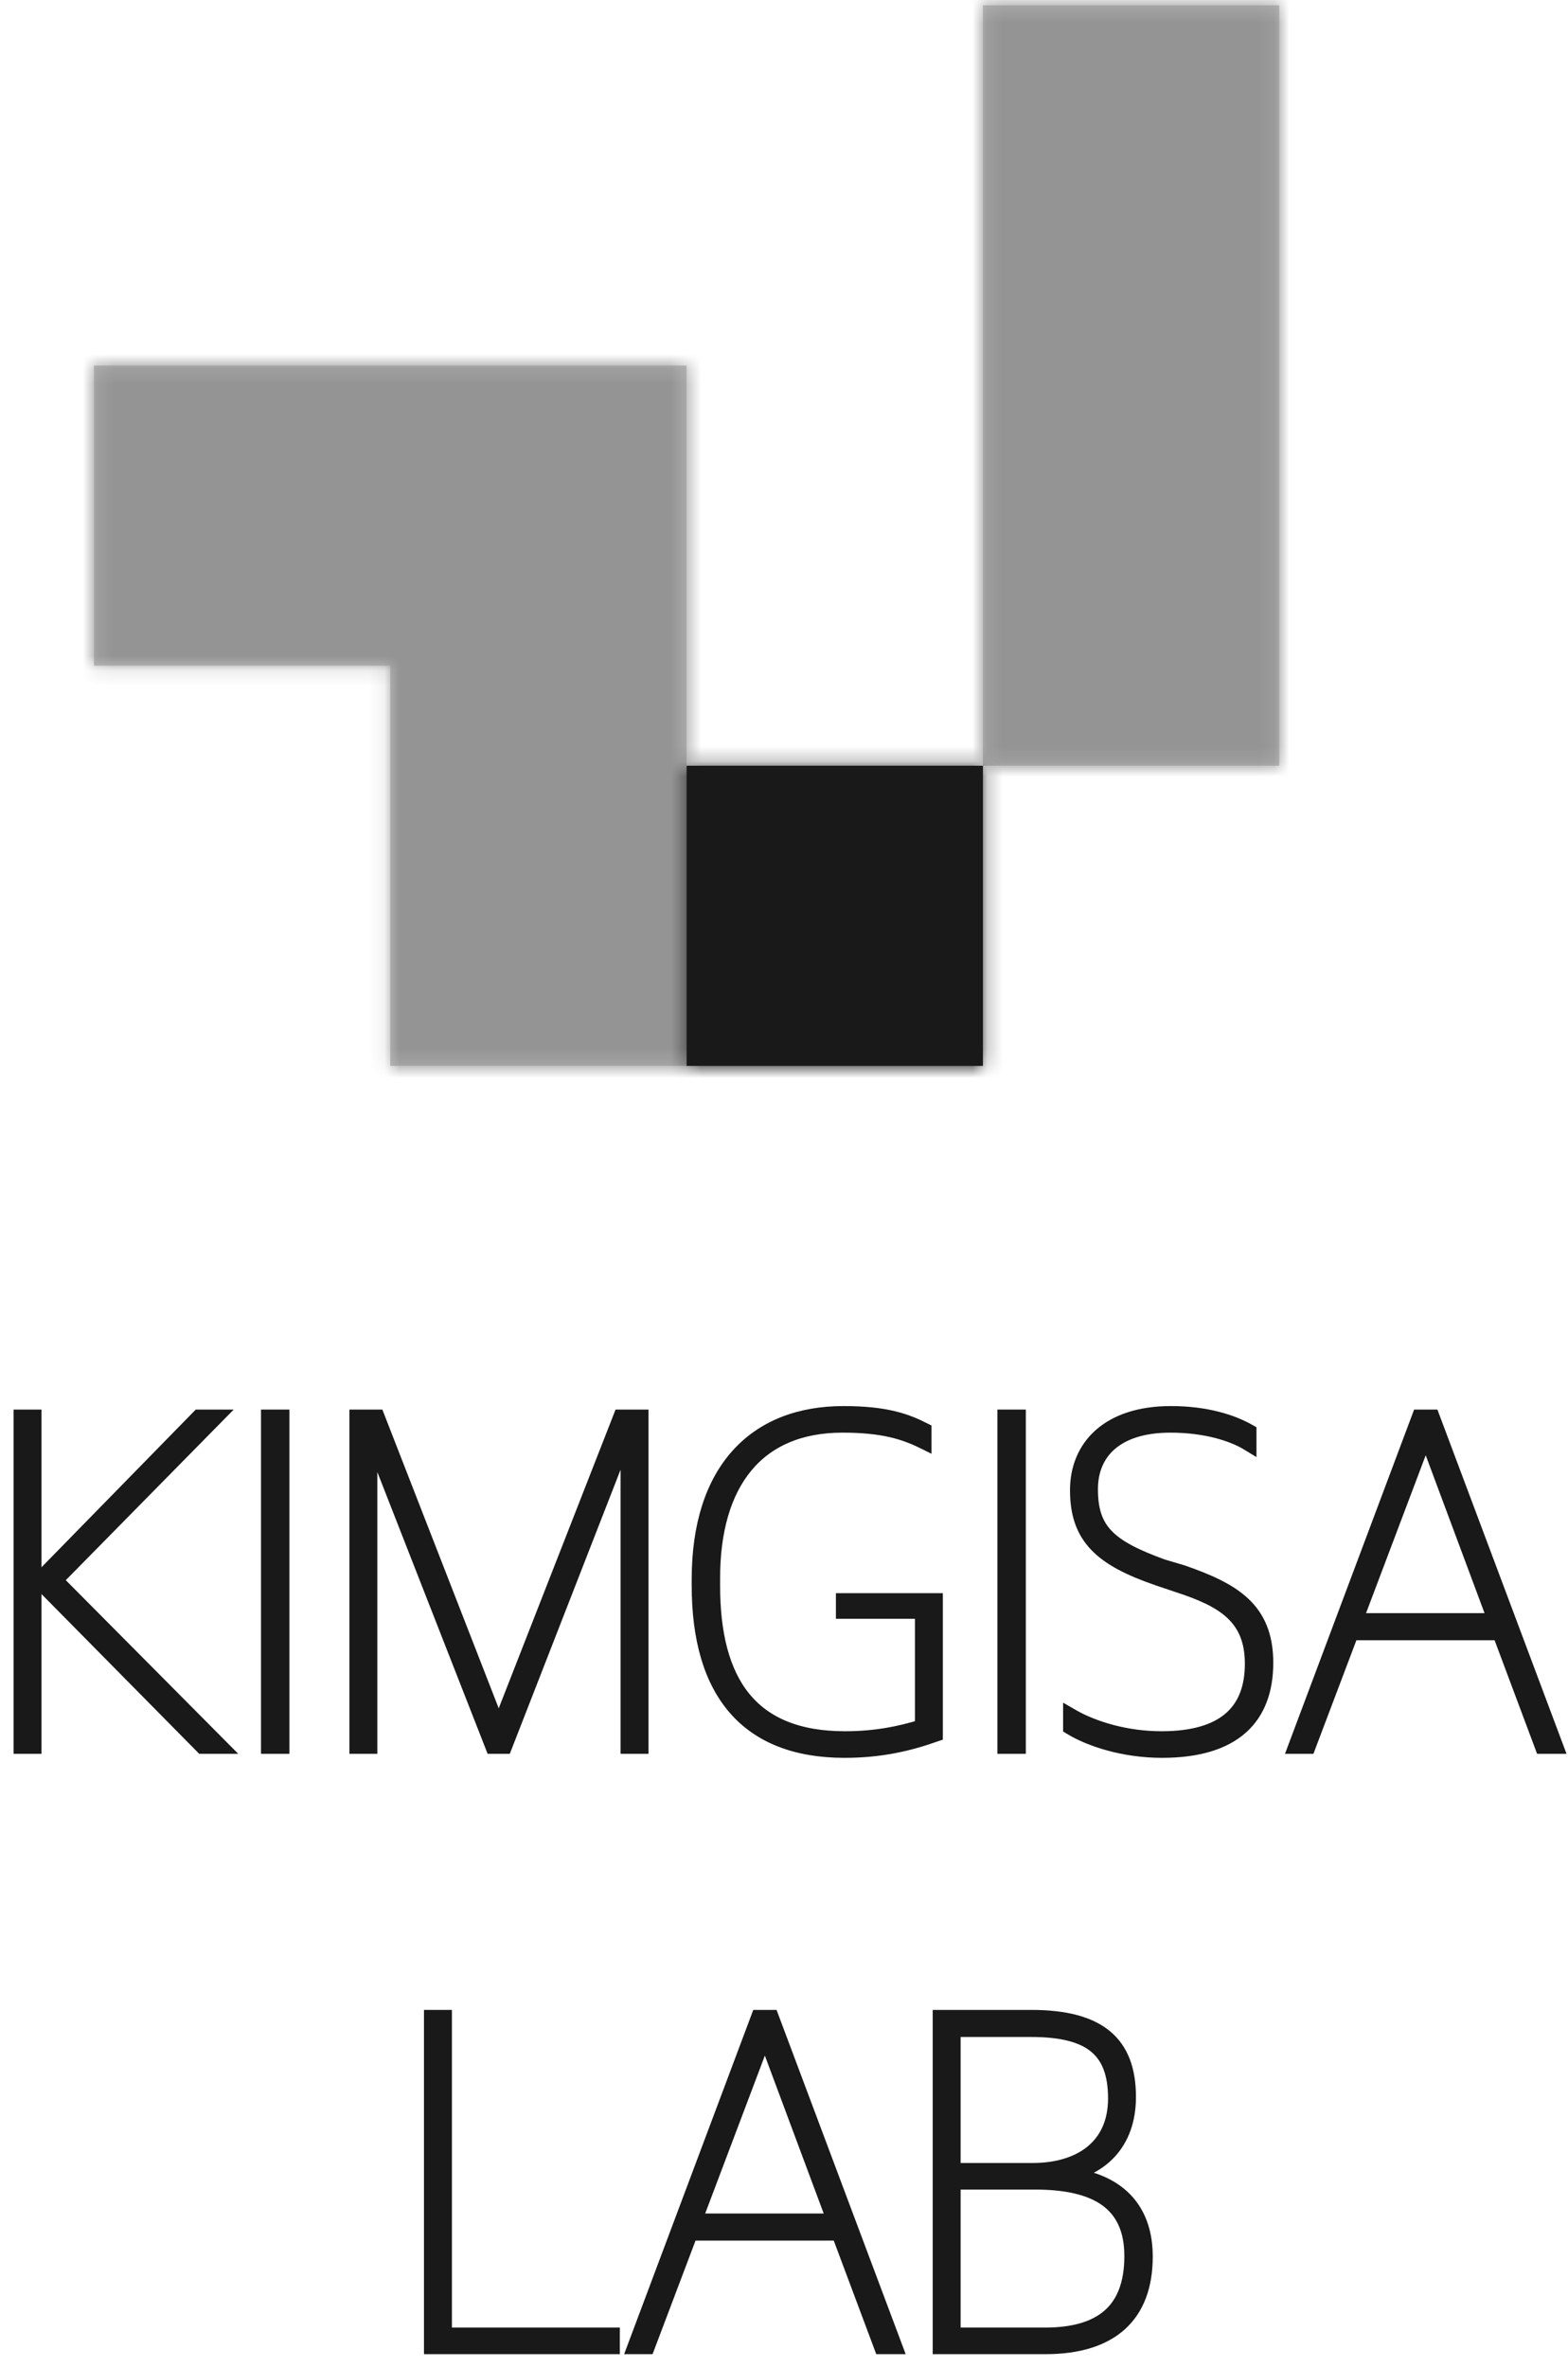 <svg width="104" height="157" viewBox="0 0 104 157" fill="none" xmlns="http://www.w3.org/2000/svg">
<path fill-rule="evenodd" clip-rule="evenodd" d="M65.195 50.79V0.353H84.85V50.79H65.195ZM45.54 44.154V70.7H25.885V44.154H6.229V24.244H45.54V44.154Z" fill="#BFBFBF"/>
<mask id="mask0_1464_2405" style="mask-type:luminance" maskUnits="userSpaceOnUse" x="6" y="0" width="79" height="71">
<path d="M65.195 50.79V0.353H84.85V50.79H65.195ZM45.54 44.154V70.7H25.885V44.154H6.229V24.244H45.54V44.154Z" fill="white"/>
</mask>
<g mask="url(#mask0_1464_2405)">
<path d="M88.126 -2.965H2.954V74.018H88.126V-2.965Z" fill="#949494"/>
</g>
<path d="M65.194 50.79H45.539V70.7H65.194V50.79Z" fill="#191919"/>
<mask id="mask1_1464_2405" style="mask-type:luminance" maskUnits="userSpaceOnUse" x="45" y="50" width="21" height="21">
<path d="M65.194 50.79H45.539V70.7H65.194V50.79Z" fill="white"/>
</mask>
<g mask="url(#mask1_1464_2405)">
<path d="M618.157 -59.376H-78.943V348.106H618.157V-59.376Z" fill="#191919"/>
<mask id="mask2_1464_2405" style="mask-type:luminance" maskUnits="userSpaceOnUse" x="-79" y="-60" width="698" height="409">
<path d="M618.157 -59.376H-78.943V348.106H618.157V-59.376Z" fill="white"/>
</mask>
<g mask="url(#mask2_1464_2405)">
<path d="M68.469 47.472H42.263V74.018H68.469V47.472Z" fill="#191919"/>
</g>
</g>
<path d="M1.4 93.994H2.252V115.828H1.4V93.994ZM2.58 104.845L13.193 93.994H14.307L3.661 104.812L14.602 115.828H13.423L2.58 104.845Z" fill="#191919" stroke="#191919"/>
<path d="M17.812 93.994H18.697V115.828H17.812V93.994Z" fill="#191919" stroke="#191919"/>
<path d="M23.676 93.994H25.019L33.045 114.6H33.11L41.169 93.994H42.512V115.828H41.66V94.99H41.595L33.471 115.828H32.684L24.527 94.99V115.828H23.676V93.994Z" fill="#191919" stroke="#191919"/>
<path d="M46.378 105.176V104.745C46.378 97.544 50.08 93.762 55.943 93.762C58.761 93.762 60.104 94.26 61.283 94.857V95.62C60.005 94.99 58.597 94.525 55.878 94.525C50.211 94.525 47.262 98.341 47.262 104.679V105.176C47.262 111.581 49.785 115.33 56.042 115.33C58.04 115.33 59.711 114.999 61.185 114.534V106.869H55.943V106.172H62.036V115.032C60.235 115.662 58.4 116.094 56.009 116.094C49.588 116.094 46.378 112.244 46.378 105.176Z" fill="#191919" stroke="#191919"/>
<path d="M66.655 93.994H67.54V115.828H66.655V93.994Z" fill="#191919" stroke="#191919"/>
<path d="M71.012 114.567V113.804C72.551 114.7 74.746 115.33 77.039 115.33C81.265 115.33 83.067 113.472 83.067 110.353C83.067 107.234 81.134 106.106 78.186 105.143L76.81 104.679C73.043 103.385 71.47 101.958 71.47 98.839C71.47 95.985 73.501 93.762 77.662 93.762C80.02 93.762 81.724 94.326 82.838 94.956V95.753C81.757 95.089 79.955 94.525 77.629 94.525C74.025 94.525 72.322 96.317 72.322 98.772C72.322 101.526 73.534 102.621 77.105 103.916L78.448 104.314C81.757 105.475 83.951 106.703 83.951 110.287C83.951 113.87 81.888 116.094 77.072 116.094C74.55 116.094 72.322 115.364 71.012 114.567Z" fill="#191919" stroke="#191919"/>
<path d="M94.14 93.994H94.992L103.181 115.828H102.297L99.479 108.296H89.619L86.769 115.828H85.95L94.14 93.994ZM89.881 107.499H99.185L94.598 95.189H94.533L89.881 107.499Z" fill="#191919" stroke="#191919"/>
<path d="M28.622 133.813H29.474V154.884H40.612V155.647H28.622V133.813Z" fill="#191919" stroke="#191919"/>
<path d="M50.308 133.813H51.16L59.349 155.647H58.465L55.647 148.115H45.787L42.937 155.647H42.118L50.308 133.813ZM46.049 147.318H55.353L50.766 135.008H50.701L46.049 147.318Z" fill="#191919" stroke="#191919"/>
<path d="M62.363 133.813H68.391C72.912 133.813 74.844 135.538 74.844 139.089C74.844 142.175 72.977 143.801 70.684 144.232V144.265C73.174 144.465 75.958 145.759 75.958 149.674C75.958 153.59 73.665 155.647 69.341 155.647H62.363V133.813ZM68.489 143.967C71.634 143.967 73.993 142.407 73.993 139.189C73.993 135.97 72.355 134.609 68.391 134.609H63.215V143.967H68.489ZM69.308 154.884C73.108 154.884 75.074 153.225 75.074 149.641C75.074 146.057 72.649 144.73 68.653 144.73H63.215V154.884H69.308Z" fill="#191919" stroke="#191919"/>
</svg>
